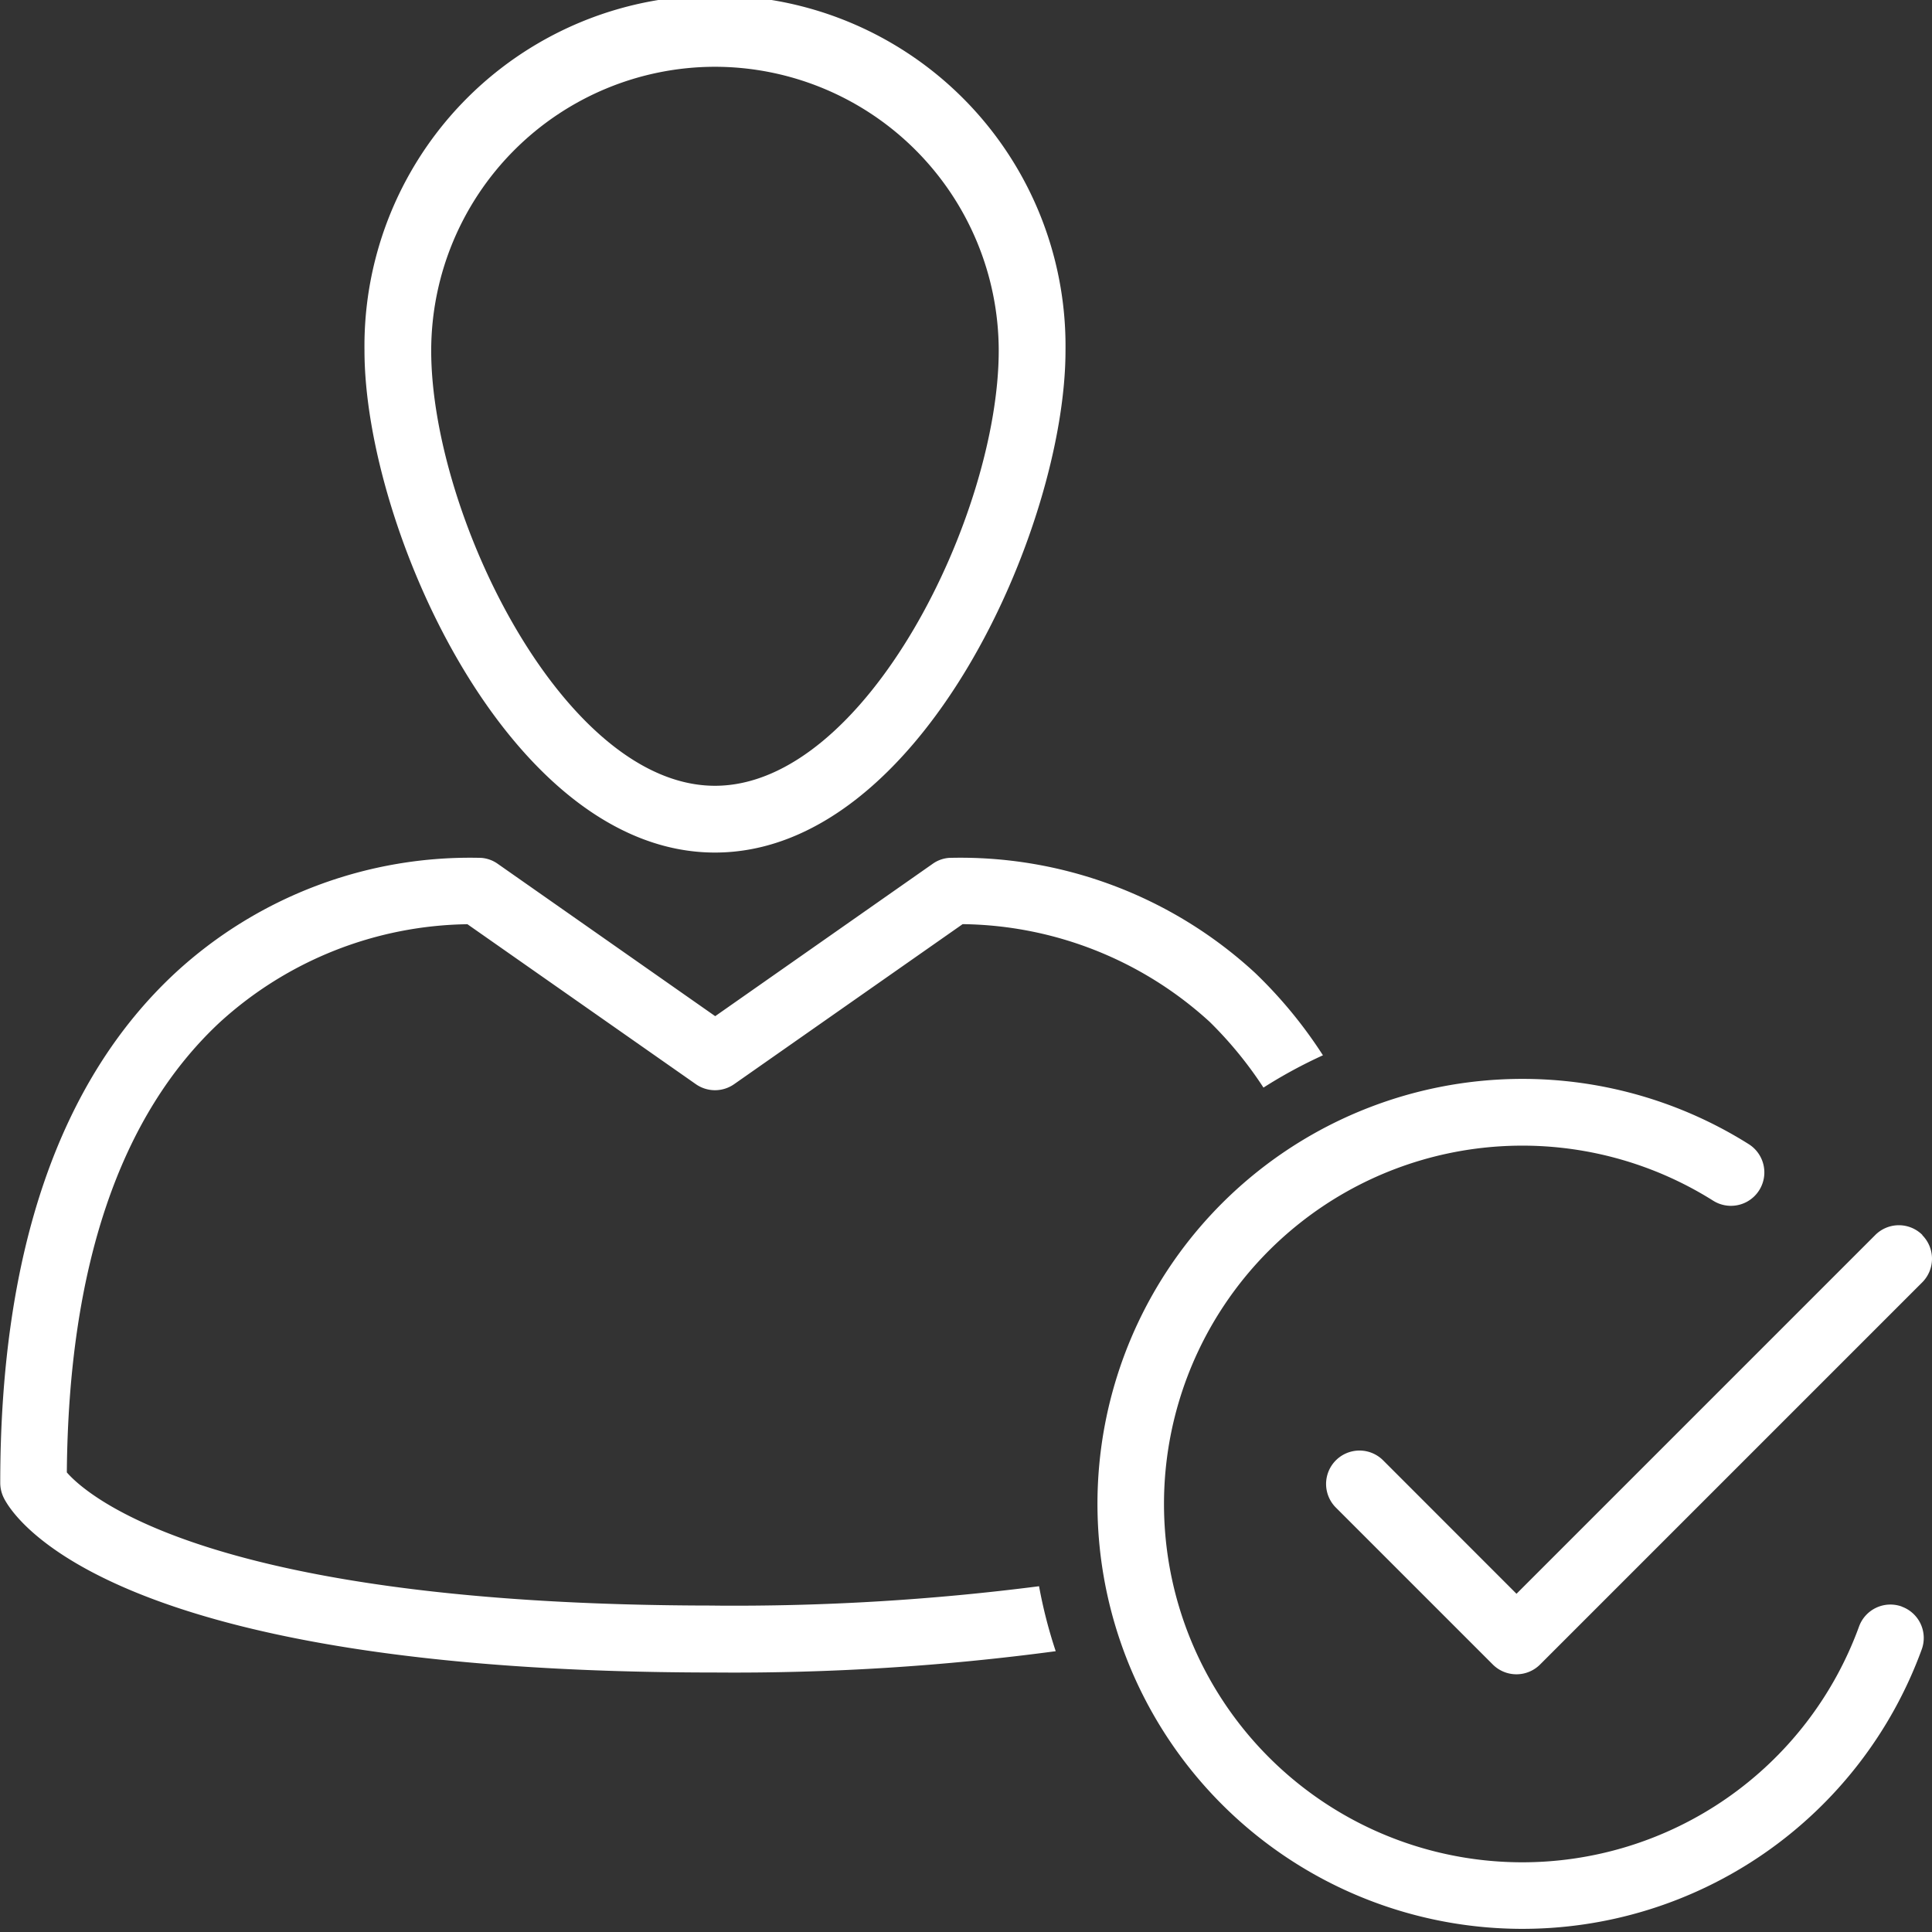 <svg xmlns="http://www.w3.org/2000/svg" width="32" height="32" viewBox="0 0 32 32"><rect x="0" y="0" width="32" height="32" fill="#333333" stroke="none"/><defs><style>.a,.b{fill:#fff;}.a{opacity:0;}</style></defs><g transform="translate(-573 -688)"><rect class="a" width="32" height="32" transform="translate(573 688)"/><path class="b" d="M391.988,75.181c3.413,0,5.806-5.395,5.806-8.315a5.806,5.806,0,1,0-11.611,0C386.183,69.787,388.576,75.181,391.988,75.181Zm0-13.015a4.706,4.706,0,0,1,4.7,4.7c0,2.715-2.2,7.209-4.7,7.209s-4.7-4.493-4.7-7.209A4.706,4.706,0,0,1,391.988,62.166Zm0,25.487c-8.36,0-10.4-1.822-10.735-2.205.028-3.4.878-5.909,2.529-7.451a6.21,6.21,0,0,1,4.106-1.629l3.783,2.649a.553.553,0,0,0,.635,0l3.784-2.65h.013a6.169,6.169,0,0,1,4.078,1.617,6.506,6.506,0,0,1,.892,1.09,8.016,8.016,0,0,1,.985-.535,7.557,7.557,0,0,0-1.124-1.365,7.2,7.2,0,0,0-5.066-1.905.536.536,0,0,0-.276.1l-3.6,2.522-3.6-2.522a.54.54,0,0,0-.276-.1,7.2,7.2,0,0,0-5.066,1.905c-1.923,1.785-2.9,4.627-2.9,8.446a.563.563,0,0,0,.055.242c.144.3,1.7,2.9,11.787,2.9a40.13,40.13,0,0,0,5.64-.353,7.92,7.92,0,0,1-.276-1.076A39.562,39.562,0,0,1,391.988,87.654Zm20-6.137a.552.552,0,0,0-.782,0l-5.942,5.942-2.209-2.21a.553.553,0,1,0-.783.782l2.6,2.6a.554.554,0,0,0,.782,0l6.333-6.333A.554.554,0,0,0,411.984,81.517Zm-.341,6.154a.553.553,0,0,0-.709.329,5.935,5.935,0,1,1-2.417-7.052.553.553,0,0,0,.59-.936,7.039,7.039,0,1,0,2.865,8.368A.552.552,0,0,0,411.643,87.67Z" transform="translate(192.854 626.94)"/></g></svg>